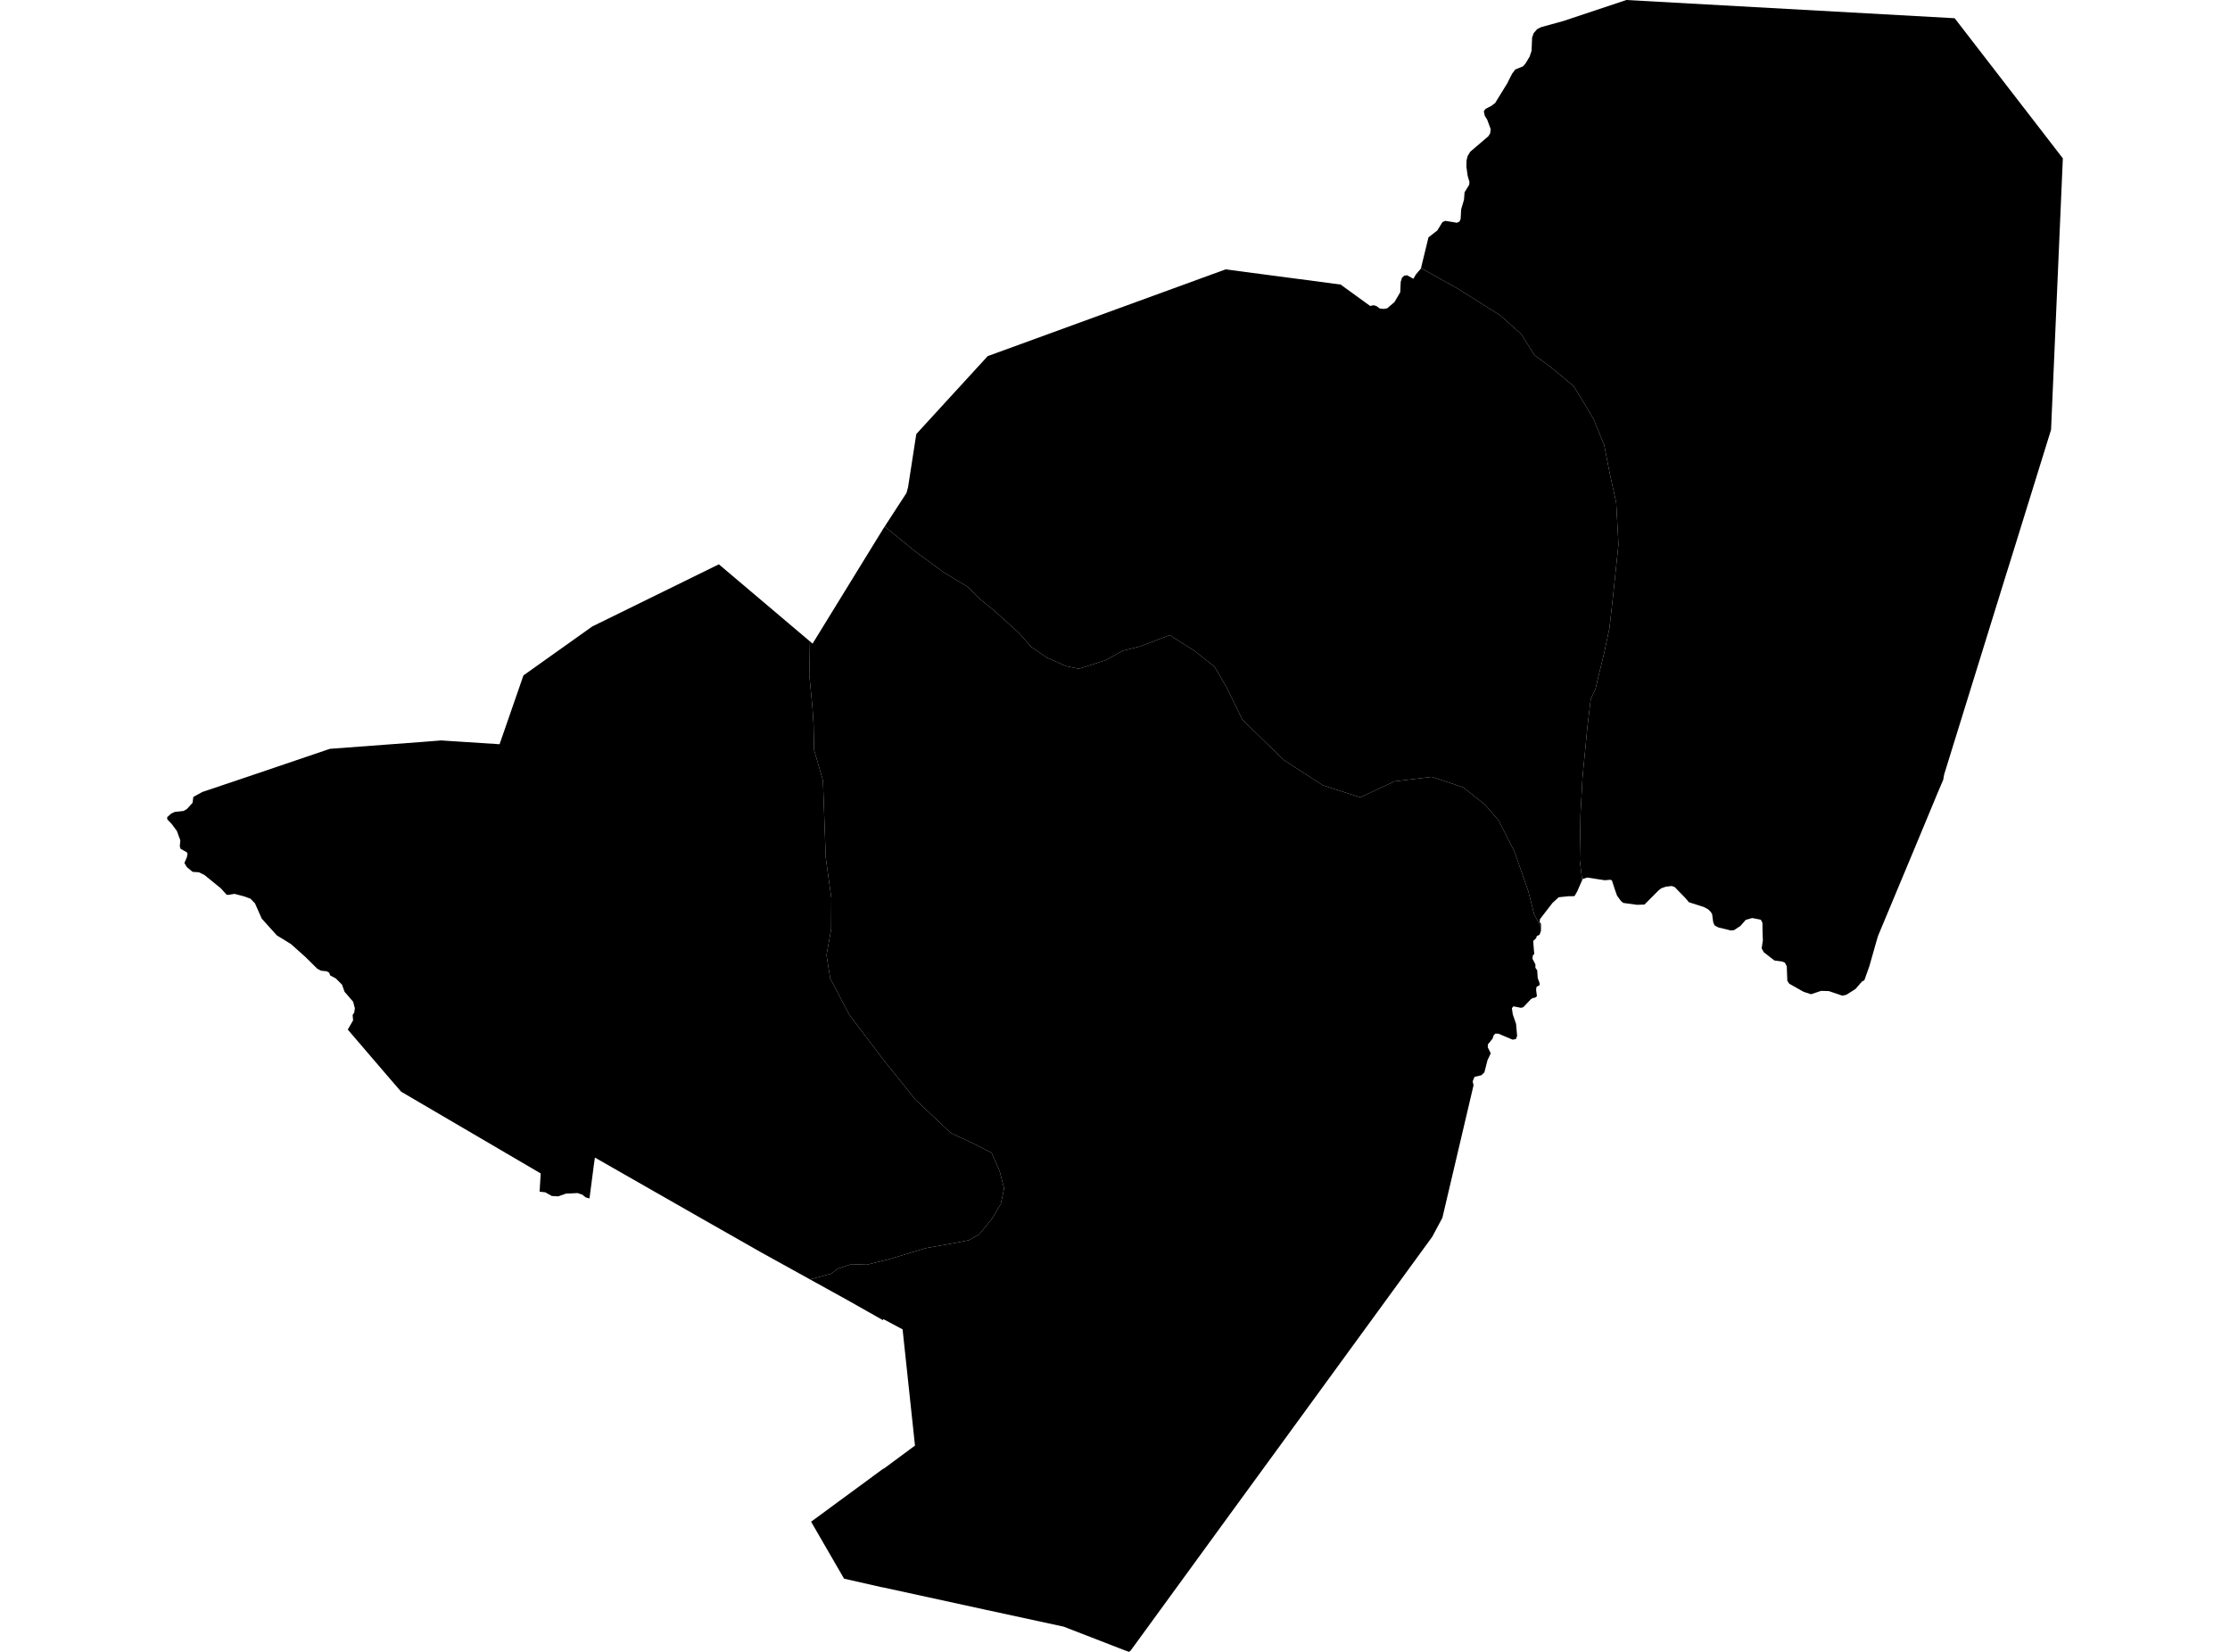 <?xml version='1.0'?>
<svg  baseProfile = 'tiny' width = '540' height = '400' stroke-linecap = 'round' stroke-linejoin = 'round' version='1.1' xmlns='http://www.w3.org/2000/svg'>
<path id='1502401001' title='1502401001'  d='M 344.1 64.913 353.049 69.925 363.26 76.348 368.33 80.871 371.59 86.006 375.668 89.027 381.047 93.492 383.257 97.061 385.84 101.377 388.469 107.819 389.789 114.565 391.361 121.683 391.915 131.785 390.653 143.871 389.731 152.091 388.449 158.134 387.045 163.855 386.343 166.844 385.202 169.267 384.416 175.806 383.218 188.143 382.722 197.175 382.529 208.204 383.128 213.133 382.194 215.233 381.904 215.903 381.273 216.985 380.905 217.011 379.81 217.024 377.439 217.269 375.925 218.66 374.476 220.535 372.917 222.558 372.82 223.241 373.168 223.75 373.155 224.394 371.512 221.482 370.127 215.955 366.732 206.227 362.88 198.637 359.62 194.875 354.324 190.655 346.716 188.117 337.658 189.212 329.386 193.078 320.354 190.172 310.903 184.058 300.852 174.292 297.174 166.703 294.101 161.433 289.063 157.484 283.233 153.799 276.12 156.517 271.939 157.554 267.758 159.848 261.271 161.948 258.165 161.304 253.482 159.229 249.681 156.62 246.769 153.309 240.507 147.665 236.97 144.792 234.329 142.106 231.494 140.398 228.402 138.511 221.689 133.576 214.228 127.494 219.505 119.377 219.891 117.966 221.882 105.107 238.31 87.178 239.173 86.231 242.034 85.194 296.787 65.229 324.625 68.901 331.802 74.1 332.575 73.907 333.264 74.087 334.089 74.686 334.913 74.802 335.558 74.731 335.918 74.648 337.677 73.147 339.069 70.769 339.185 68.25 339.513 67.213 340.041 66.756 340.737 66.653 342.258 67.51 342.863 66.453 344.068 65.049 344.1 64.913 Z' />
<path id='1502401002' title='1502401002'  d='M 473.327 4.413 494.478 31.806 499.522 38.345 496.668 104.064 486.844 135.747 485.819 139.007 470.783 187.531 470.557 188.813 469.14 192.15 463.715 205.202 454.78 226.604 454.342 228.073 452.673 233.961 451.456 237.369 450.863 237.691 450.393 238.226 449.446 239.334 449.317 239.482 447.075 240.899 446.134 241.099 442.855 239.991 440.974 239.939 438.552 240.751 437.231 240.326 437.089 240.281 436.6 240.088 433.327 238.239 433.237 238.161 432.805 237.485 432.683 234.36 432.689 234.025 432.206 233.098 431.517 232.827 429.674 232.582 427.097 230.579 426.588 229.651 426.884 227.686 426.833 226.507 426.801 225.154 426.781 223.46 426.395 222.725 424.314 222.3 422.742 222.738 421.434 224.233 420.809 224.639 419.895 225.238 419.141 225.315 416.113 224.581 415.211 224.104 414.889 223.421 414.792 222.861 414.638 221.714 414.612 221.405 414.264 220.812 413.639 220.2 412.557 219.62 409.174 218.544 408.942 218.448 408.24 217.591 405.741 215.02 405.586 214.834 404.806 214.544 403.75 214.672 403.466 214.685 402.262 215.104 401.514 215.716 401.25 215.987 398.216 219.04 396.393 219.098 393.068 218.641 392.508 218.171 391.58 216.902 391.097 215.555 390.537 213.841 390.324 213.178 389.925 213.036 388.585 213.152 384.352 212.495 383.25 212.849 383.128 213.133 382.529 208.204 382.722 197.175 383.218 188.143 384.416 175.806 385.202 169.267 386.343 166.844 387.045 163.855 388.449 158.134 389.731 152.091 390.653 143.871 391.915 131.785 391.361 121.683 389.789 114.565 388.469 107.819 385.84 101.377 383.257 97.061 381.047 93.492 375.668 89.027 371.59 86.006 368.33 80.871 363.26 76.348 353.049 69.925 344.1 64.913 345.91 57.472 348.049 55.81 349.293 53.781 349.982 53.478 352.823 53.942 353.422 53.652 353.693 53.04 353.822 50.689 354.511 48.356 354.646 46.565 355.767 44.742 355.832 44.034 355.4 42.59 355.091 40.381 355.129 38.828 355.4 37.765 356.031 36.734 360.431 32.972 360.863 32.238 360.966 31.245 360.142 29.01 359.549 28.056 359.304 26.948 359.749 26.349 361.134 25.641 362.074 24.926 362.222 24.668 365.051 20.074 365.295 19.546 366.172 17.826 366.945 16.815 368.787 16.074 369.386 15.41 370.404 13.709 370.875 12.292 371.003 9.09 371.383 8.021 372.247 7.035 373.174 6.578 378.65 5.064 393.822 0 473.327 4.413 Z' />
<path id='1502401003' title='1502401003'  d='M 373.155 224.394 373.136 225.476 372.801 226.346 372.253 226.604 372.144 226.668 371.957 227.216 371.557 227.583 371.268 227.854 371.441 230.102 371.532 231.023 371.184 231.326 371.1 232.183 371.802 233.516 371.802 234.36 372.234 234.953 372.292 235.797 372.356 236.808 372.833 238.129 372.807 238.554 372.537 238.715 372.073 238.973 371.976 239.598 371.996 239.881 372.169 241.254 371.712 241.589 371.403 241.64 371.21 241.653 370.694 241.969 368.884 243.889 368.304 244.043 366.481 243.682 366.114 244.127 366.127 244.269 366.326 245.641 367.119 247.928 367.351 250.595 367.389 250.788 367.106 251.594 366.3 251.761 362.834 250.299 362.074 250.292 361.656 250.769 361.61 250.911 361.449 251.484 360.303 252.889 360.264 253.597 360.947 254.963 360.882 255.304 360.238 256.644 360.167 256.844 359.452 259.66 358.737 260.355 357.049 260.774 356.618 261.843 356.817 262.816 354.015 274.748 354.015 274.754 349.273 294.899 346.819 299.486 310.123 349.833 298.907 365.205 297.077 367.717 274.194 399.137 273.807 399.665 273.408 400 272.229 399.575 257.566 393.893 238.903 389.853 213.803 384.384 213.43 384.326 204.391 382.277 196.409 368.484 213.823 355.689 214.042 355.619 221.566 350.046 218.564 321.906 213.906 319.425 213.81 319.683 205.699 315.09 196.145 309.807 201.299 308.415 202.845 307.211 206.156 306.122 209.899 306.257 215.517 304.853 224.124 302.25 230.18 301.181 234.593 300.324 237.131 298.9 240.236 295.054 242.349 291.53 243.142 287.774 242.066 283.567 240.114 279.148 235.746 276.919 230.276 274.374 221.708 266.308 214.093 256.838 205.699 245.783 201.047 236.957 200.139 231.294 201.273 225.012 201.312 217.468 199.959 207.708 199.282 189 197.13 181.597 197.008 175.464 196.718 171.058 195.977 163.507 196.119 155.306 196.77 155.854 213.81 128.139 214.228 127.494 221.689 133.576 228.402 138.511 231.494 140.398 234.329 142.106 236.97 144.792 240.507 147.665 246.769 153.309 249.681 156.62 253.482 159.229 258.165 161.304 261.271 161.948 267.758 159.848 271.939 157.554 276.12 156.517 283.233 153.799 289.063 157.484 294.101 161.433 297.174 166.703 300.852 174.292 310.903 184.058 320.354 190.172 329.386 193.078 337.658 189.212 346.716 188.117 354.324 190.655 359.62 194.875 362.88 198.637 366.732 206.227 370.127 215.955 371.512 221.482 373.155 224.394 Z' />
<path id='1502401004' title='1502401004'  d='M 196.119 155.306 195.977 163.507 196.718 171.058 197.008 175.464 197.13 181.597 199.282 189 199.959 207.708 201.312 217.468 201.273 225.012 200.139 231.294 201.047 236.957 205.699 245.783 214.093 256.838 221.708 266.308 230.276 274.374 235.746 276.919 240.114 279.148 242.066 283.567 243.142 287.774 242.349 291.53 240.236 295.054 237.131 298.9 234.593 300.324 230.18 301.181 224.124 302.25 215.517 304.853 209.899 306.257 206.156 306.122 202.845 307.211 201.299 308.415 196.145 309.807 184.265 303.236 170.014 295.131 144.058 280.307 143.826 281.931 142.744 290.209 141.855 289.958 140.908 289.23 140.682 289.191 139.903 288.901 137.049 289.037 135.155 289.7 133.602 289.604 132.05 288.721 130.665 288.56 130.935 284.147 109.495 271.591 97.132 264.35 93.331 259.949 87.662 253.333 84.215 249.307 85.504 247.078 85.388 245.789 85.774 245.196 85.929 244.146 85.51 242.561 83.442 240.165 82.817 238.432 81.316 236.924 79.976 236.222 79.705 235.533 79.119 235.204 77.702 235.05 76.826 234.573 73.972 231.745 70.441 228.594 67.046 226.514 63.374 222.442 61.744 218.744 60.63 217.604 59.103 217.056 56.816 216.451 55.173 216.702 54.831 216.612 53.466 215.098 49.484 211.864 48.144 211.219 46.65 211.123 45.252 209.976 44.653 208.971 45.258 207.554 45.406 206.781 45.232 206.368 43.718 205.537 43.538 204.932 43.667 203.482 42.804 201.144 42.72 201.066 41.541 199.475 40.517 198.418 40.478 197.884 41.464 197.001 42.307 196.608 44.453 196.376 45.265 195.899 46.63 194.398 46.817 192.975 48.982 191.783 61.525 187.557 79.886 181.327 102.183 179.665 106.802 179.297 120.975 180.212 126.754 163.546 143.408 151.705 174.073 136.649 196.119 155.306 Z' />
</svg>